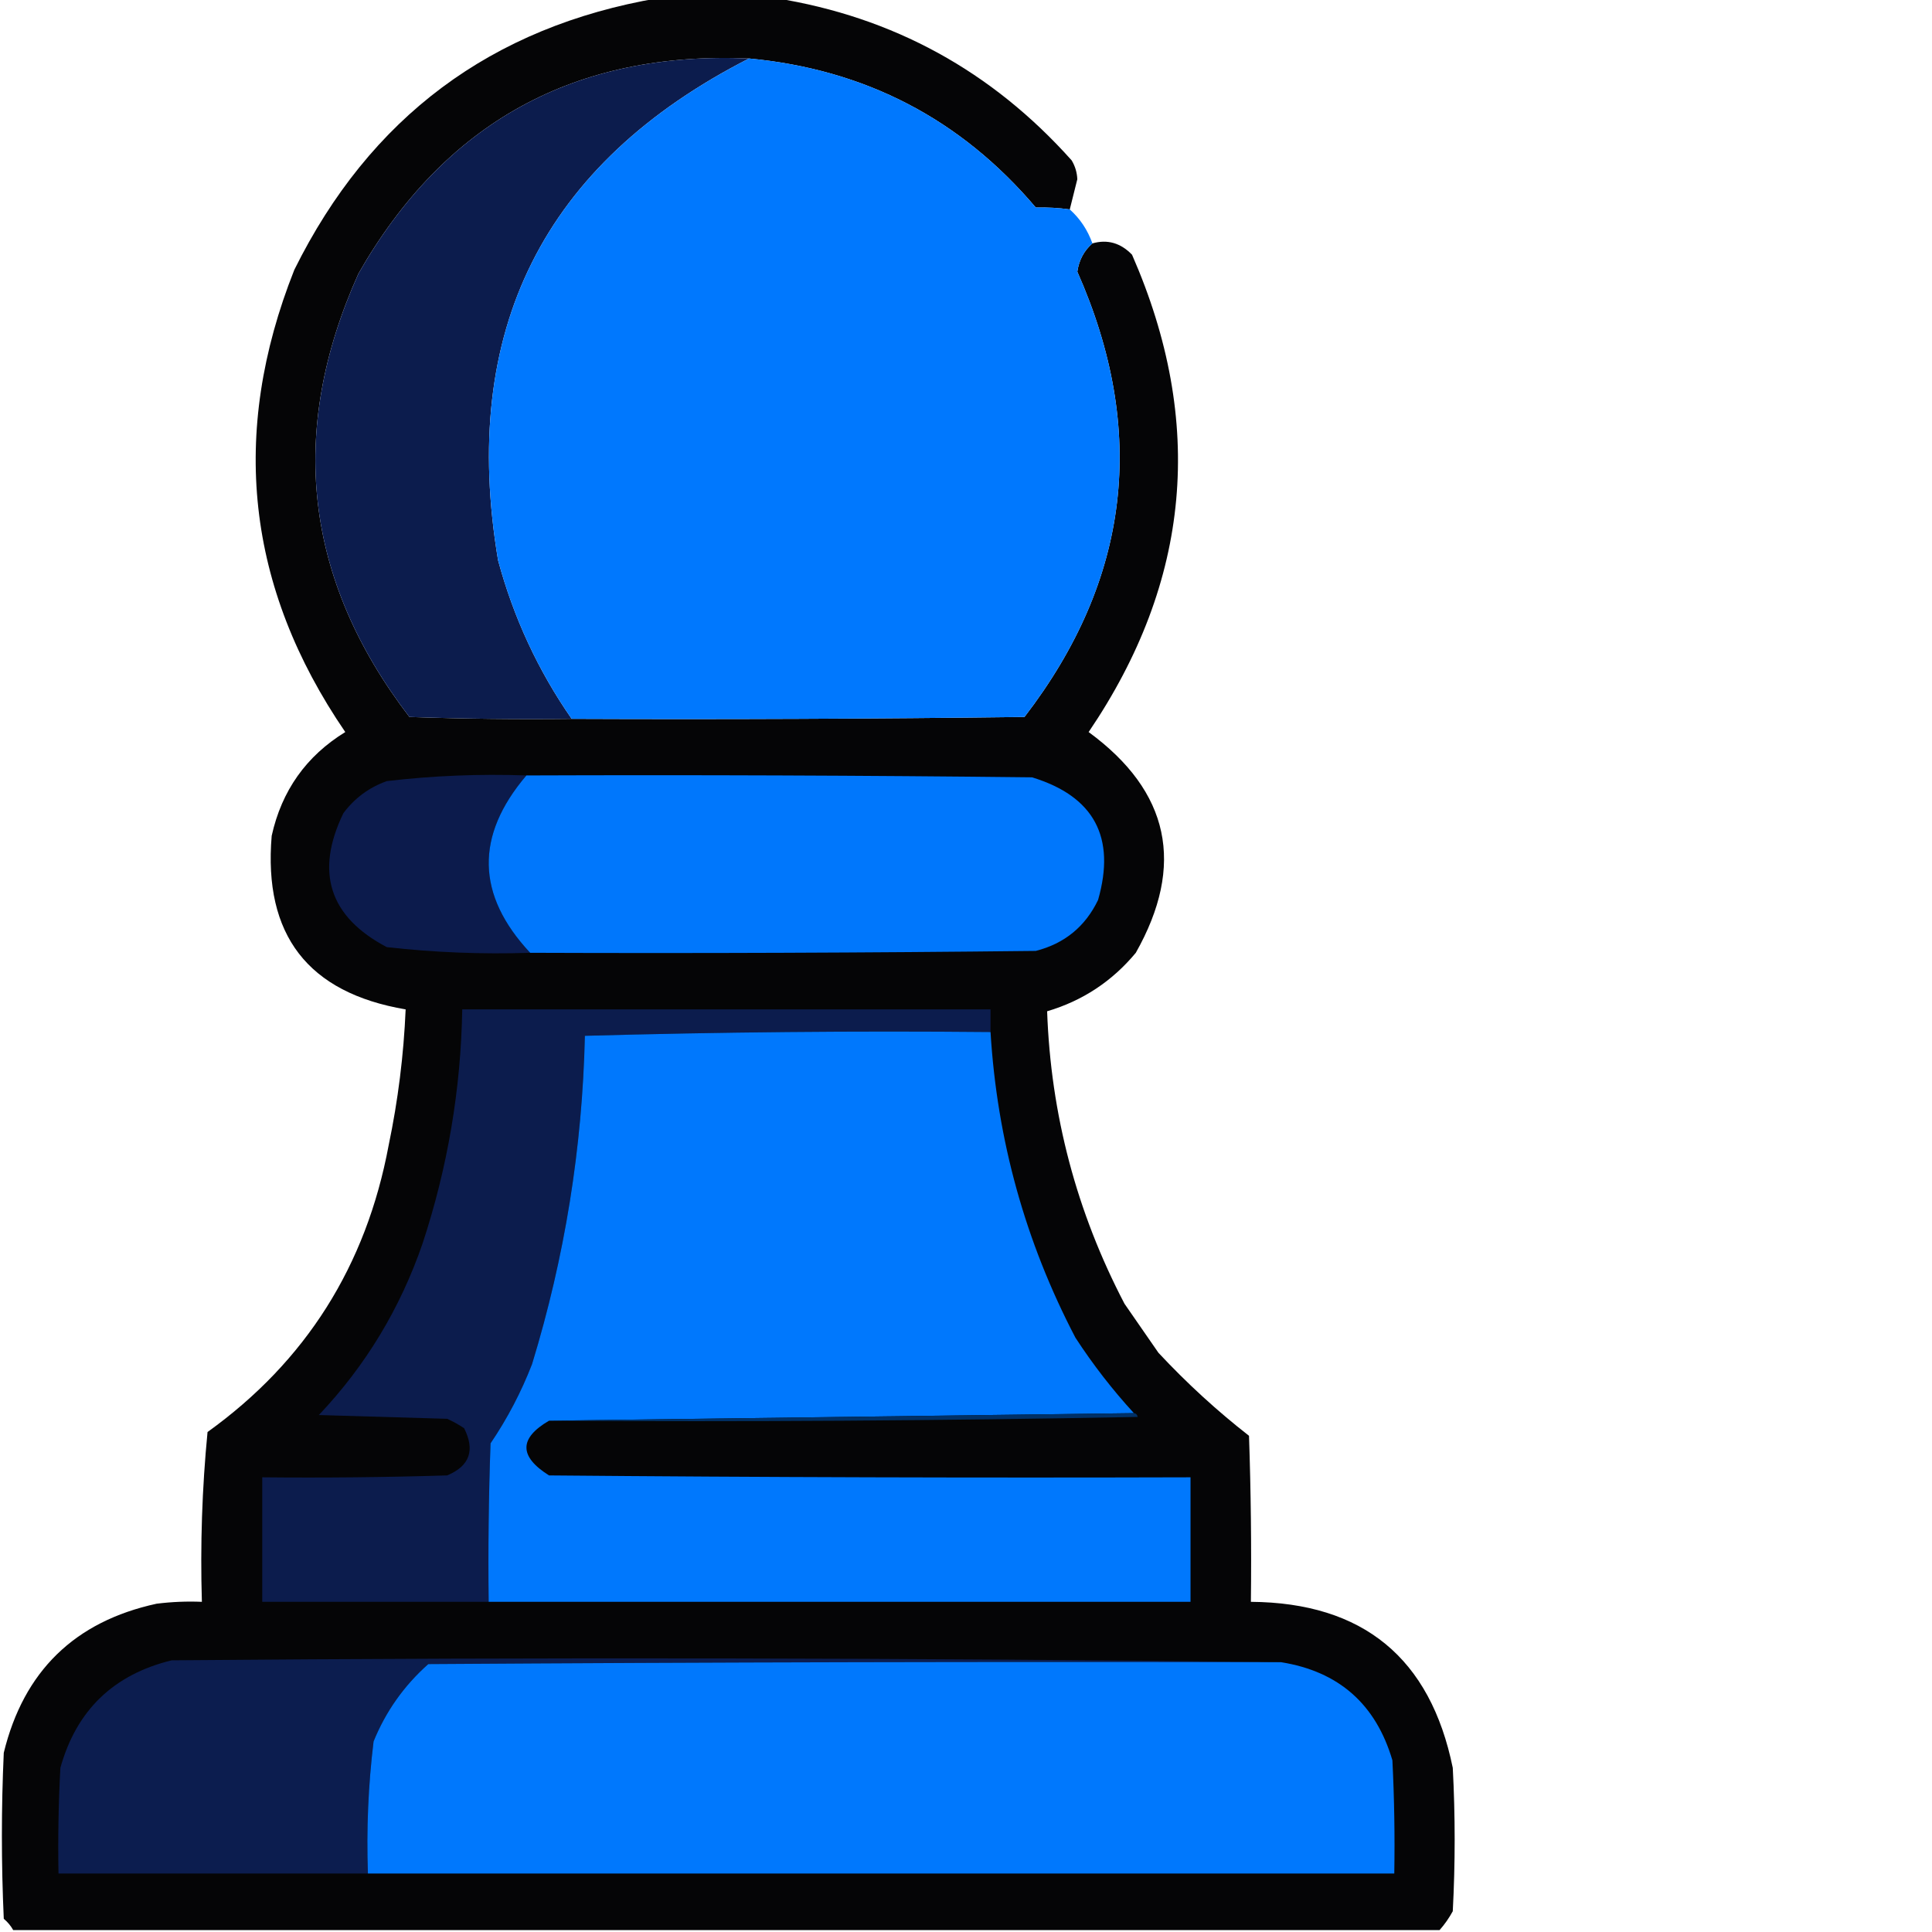 <?xml version="1.0" encoding="UTF-8"?>
<!DOCTYPE svg PUBLIC "-//W3C//DTD SVG 1.1//EN" "http://www.w3.org/Graphics/SVG/1.1/DTD/svg11.dtd">
<svg xmlns="http://www.w3.org/2000/svg" version="1.1" width="512px" height="512px" style="shape-rendering:geometricPrecision; text-rendering:geometricPrecision; image-rendering:optimizeQuality; fill-rule:evenodd; clip-rule:evenodd" xmlns:xlink="http://www.w3.org/1999/xlink">
<g><path style="opacity:0.979" fill="#000002" d="M 174.5,-0.5 C 184.833,-0.5 195.167,-0.5 205.5,-0.5C 236.688,4.49 262.855,18.823 284,42.5C 284.923,44.034 285.423,45.701 285.5,47.5C 284.825,50.178 284.158,52.844 283.5,55.5C 280.602,55.09 277.602,54.924 274.5,55C 254.606,31.552 229.273,18.385 198.5,15.5C 152.32,13.503 117.82,32.503 95,72.5C 76.139,114.439 80.639,153.605 108.5,190C 122.829,190.5 137.163,190.667 151.5,190.5C 191.501,190.667 231.501,190.5 271.5,190C 299.525,153.545 304.191,114.211 285.5,72C 285.944,68.941 287.277,66.441 289.5,64.5C 293.48,63.373 296.98,64.373 300,67.5C 319.445,111.877 315.612,154.044 288.5,194C 309.974,209.736 314.141,229.236 301,252.5C 294.728,260.051 286.895,265.218 277.5,268C 278.467,295.368 285.301,321.201 298,345.5C 301,349.833 304,354.167 307,358.5C 314.514,366.551 322.514,373.885 331,380.5C 331.5,395.163 331.667,409.83 331.5,424.5C 361.226,424.727 379.059,439.394 385,468.5C 385.667,481.167 385.667,493.833 385,506.5C 384.003,508.323 382.836,509.99 381.5,511.5C 255.5,511.5 129.5,511.5 3.5,511.5C 2.878,510.373 2.045,509.373 1,508.5C 0.333,493.833 0.333,479.167 1,464.5C 6.279,442.887 19.779,429.721 41.5,425C 45.486,424.501 49.486,424.334 53.5,424.5C 53.049,409.428 53.549,394.428 55,379.5C 81.048,360.784 97.048,335.451 103,303.5C 105.483,291.618 106.983,279.618 107.5,267.5C 81.611,263.102 69.778,247.769 72,221.5C 74.648,209.531 81.148,200.365 91.5,194C 65.278,155.669 60.778,114.836 78,71.5C 98.017,31.088 130.183,7.088 174.5,-0.5 Z"/></g>
<g><path style="opacity:1" fill="#0c1c4d" d="M 198.5,15.5 C 143.933,43.329 121.766,87.663 132,148.5C 136.111,163.716 142.611,177.716 151.5,190.5C 137.163,190.667 122.829,190.5 108.5,190C 80.639,153.605 76.139,114.439 95,72.5C 117.82,32.503 152.32,13.503 198.5,15.5 Z"/></g>
<g><path style="opacity:1" fill="#0078fe" d="M 198.5,15.5 C 229.273,18.385 254.606,31.552 274.5,55C 277.602,54.924 280.602,55.09 283.5,55.5C 286.231,57.946 288.231,60.946 289.5,64.5C 287.277,66.441 285.944,68.941 285.5,72C 304.191,114.211 299.525,153.545 271.5,190C 231.501,190.5 191.501,190.667 151.5,190.5C 142.611,177.716 136.111,163.716 132,148.5C 121.766,87.663 143.933,43.329 198.5,15.5 Z"/></g>
<g><path style="opacity:1" fill="#0c1b4c" d="M 139.5,205.5 C 125.863,221.524 126.197,237.191 140.5,252.5C 127.772,252.92 115.106,252.42 102.5,251C 87.268,242.969 83.435,231.136 91,215.5C 93.989,211.509 97.822,208.676 102.5,207C 114.758,205.561 127.091,205.061 139.5,205.5 Z"/></g>
<g><path style="opacity:1" fill="#0077fc" d="M 139.5,205.5 C 184.168,205.333 228.835,205.5 273.5,206C 289.931,211.024 295.764,221.857 291,238.5C 287.611,245.554 282.111,250.054 274.5,252C 229.835,252.5 185.168,252.667 140.5,252.5C 126.197,237.191 125.863,221.524 139.5,205.5 Z"/></g>
<g><path style="opacity:1" fill="#0c1c4d" d="M 262.5,273.5 C 226.594,273.17 190.76,273.504 155,274.5C 154.334,304.161 149.668,333.161 141,361.5C 138.113,368.942 134.446,375.942 130,382.5C 129.5,396.496 129.333,410.496 129.5,424.5C 109.5,424.5 89.5,424.5 69.5,424.5C 69.5,413.5 69.5,402.5 69.5,391.5C 85.837,391.667 102.17,391.5 118.5,391C 124.45,388.523 125.95,384.357 123,378.5C 121.581,377.54 120.081,376.707 118.5,376C 107.167,375.667 95.833,375.333 84.5,375C 96.909,361.895 106.076,346.729 112,329.5C 118.635,309.358 122.135,288.691 122.5,267.5C 169.167,267.5 215.833,267.5 262.5,267.5C 262.5,269.5 262.5,271.5 262.5,273.5 Z"/></g>
<g><path style="opacity:1" fill="#0078fd" d="M 262.5,273.5 C 264.238,302.122 271.738,329.122 285,354.5C 289.648,361.638 294.815,368.305 300.5,374.5C 248.833,375.167 197.167,375.833 145.5,376.5C 137.519,381.153 137.519,385.986 145.5,391C 202.166,391.5 258.832,391.667 315.5,391.5C 315.5,402.5 315.5,413.5 315.5,424.5C 253.5,424.5 191.5,424.5 129.5,424.5C 129.333,410.496 129.5,396.496 130,382.5C 134.446,375.942 138.113,368.942 141,361.5C 149.668,333.161 154.334,304.161 155,274.5C 190.76,273.504 226.594,273.17 262.5,273.5 Z"/></g>
<g><path style="opacity:1" fill="#003066" d="M 300.5,374.5 C 301.043,374.56 301.376,374.893 301.5,375.5C 249.504,376.5 197.504,376.833 145.5,376.5C 197.167,375.833 248.833,375.167 300.5,374.5 Z"/></g>
<g><path style="opacity:1" fill="#0c1d4f" d="M 339.5,440.5 C 264.166,440.333 188.833,440.5 113.5,441C 107.057,446.727 102.224,453.56 99,461.5C 97.588,473.104 97.088,484.771 97.5,496.5C 70.167,496.5 42.833,496.5 15.5,496.5C 15.334,487.161 15.5,477.827 16,468.5C 20.241,453.26 30.075,443.76 45.5,440C 143.668,439.168 241.668,439.334 339.5,440.5 Z"/></g>
<g><path style="opacity:1" fill="#0078fd" d="M 339.5,440.5 C 354.779,442.944 364.613,451.611 369,466.5C 369.5,476.494 369.666,486.494 369.5,496.5C 278.833,496.5 188.167,496.5 97.5,496.5C 97.088,484.771 97.588,473.104 99,461.5C 102.224,453.56 107.057,446.727 113.5,441C 188.833,440.5 264.166,440.333 339.5,440.5 Z"/></g>
</svg>
